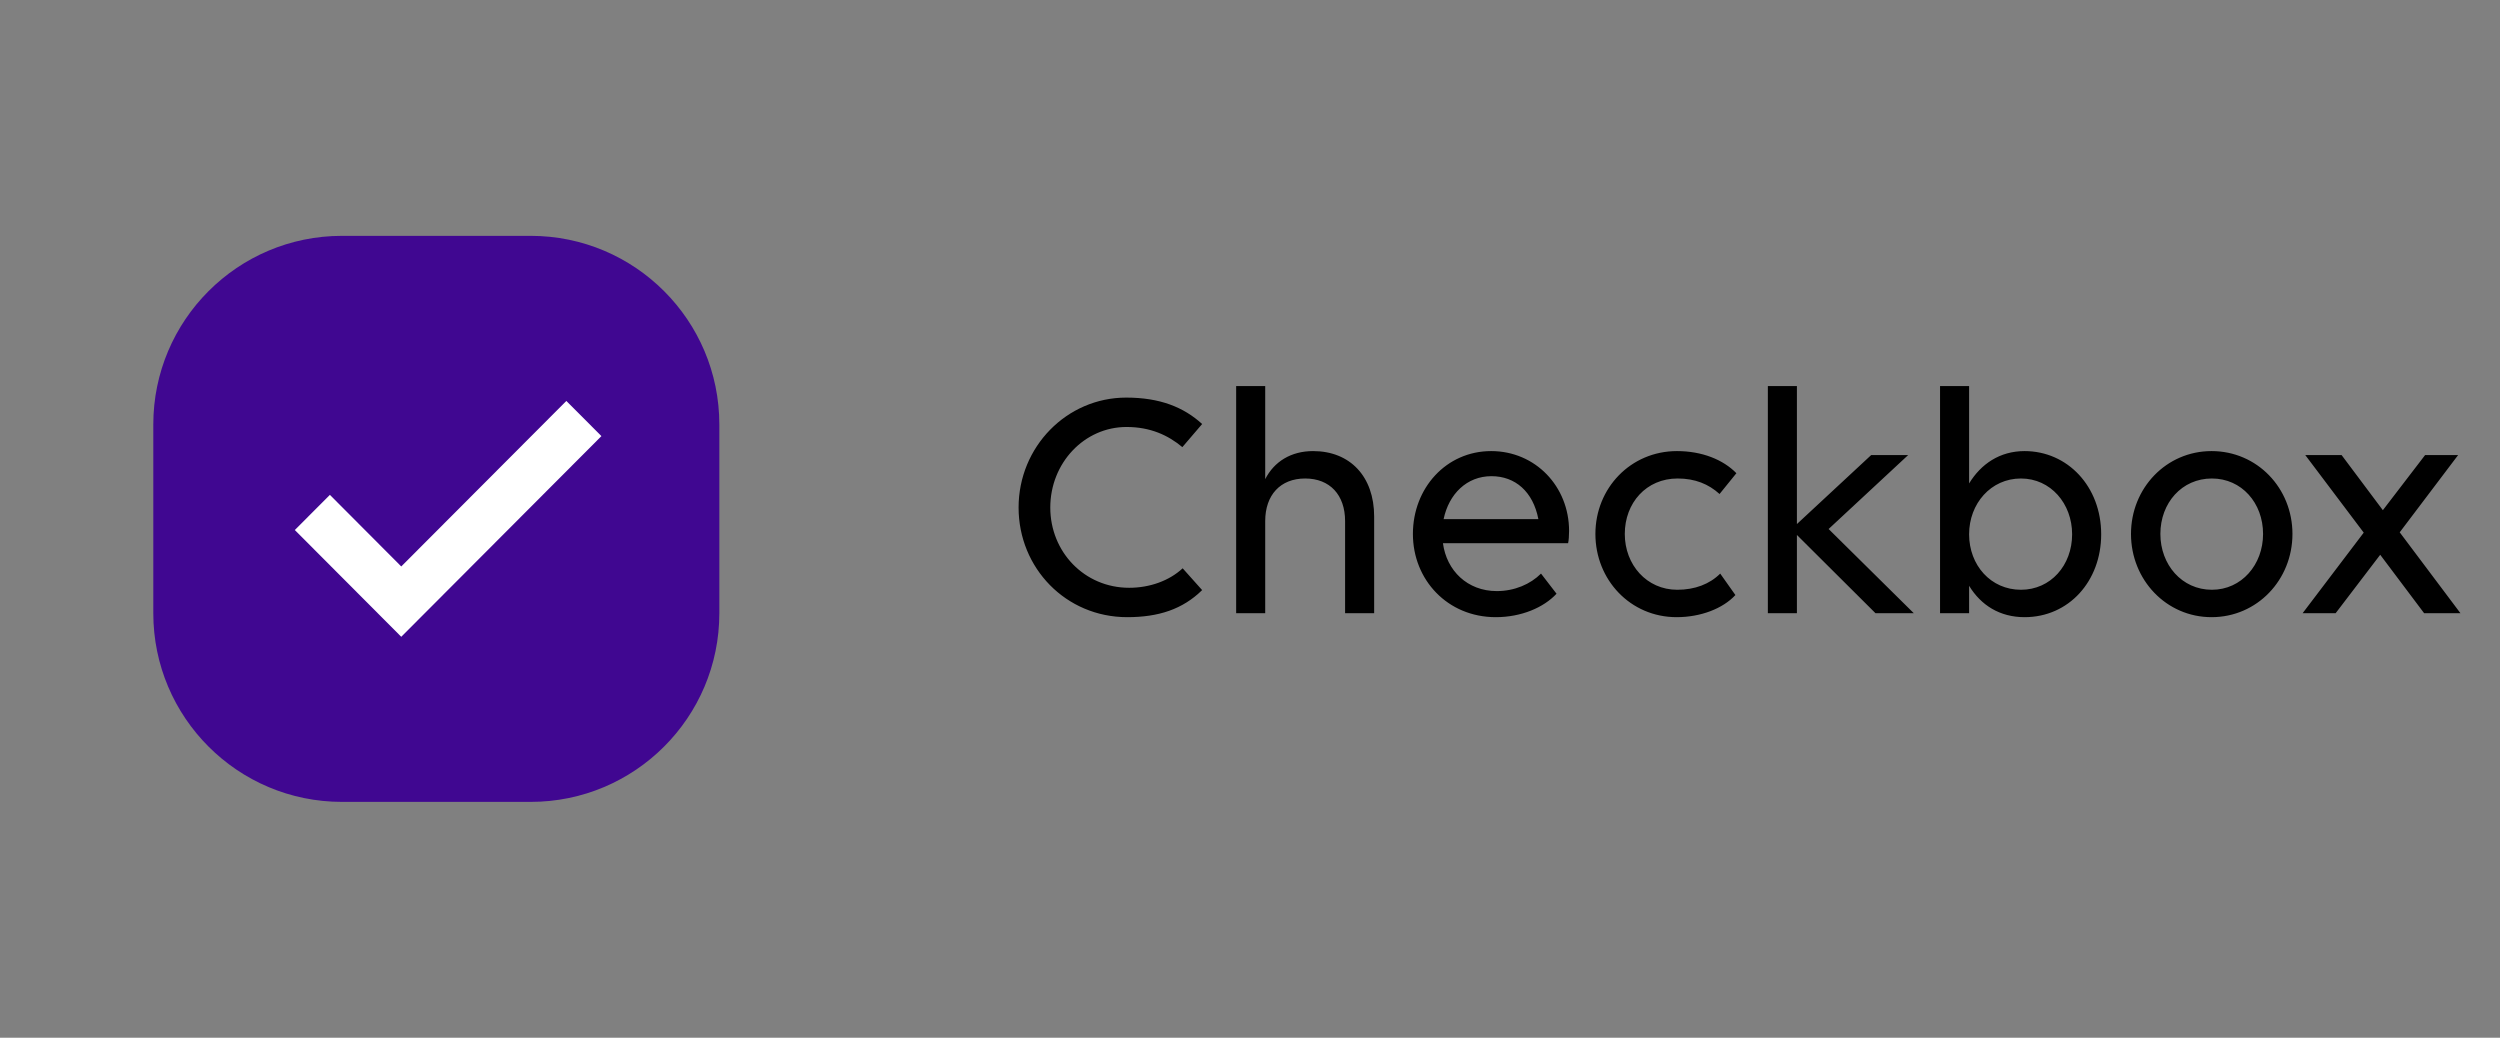 <svg width="106" height="44" viewBox="0 0 106 44" fill="none" xmlns="http://www.w3.org/2000/svg">
<rect x="0" y="0" width="106" height="44" fill="#808080" stroke="none"/>
<path d="M22.5 10H14.5C10.082 10 6.5 13.582 6.5 18V26C6.5 30.418 10.082 34 14.5 34H22.5C26.918 34 30.5 30.418 30.5 26V18C30.5 13.582 26.918 10 22.5 10Z" fill="#400791"/>
<path d="M17.013 27L25.5 18.491L24.013 17L17.013 24.018L13.987 20.982L12.5 22.473L17.013 27Z" fill="white"/>
<path d="M50.971 17.978L50.132 18.958C49.529 18.454 48.773 18.104 47.766 18.104C45.974 18.104 44.532 19.63 44.532 21.52C44.532 23.396 45.974 24.922 47.877 24.922C48.745 24.922 49.572 24.628 50.145 24.096L50.971 25.02C50.145 25.832 49.123 26.168 47.794 26.168C45.19 26.168 43.188 24.082 43.188 21.52C43.188 18.944 45.231 16.858 47.752 16.858C49.179 16.858 50.188 17.264 50.971 17.978ZM52.413 26V16.368H53.645V20.316C54.023 19.574 54.736 19.126 55.675 19.126C57.242 19.126 58.264 20.204 58.264 21.898V26H57.032V22.094C57.032 20.988 56.389 20.288 55.339 20.288C54.288 20.288 53.645 20.988 53.645 22.094V26H52.413ZM63.421 26.168C61.377 26.168 59.907 24.586 59.907 22.64C59.907 20.694 61.321 19.126 63.225 19.126C65.101 19.126 66.529 20.624 66.529 22.514C66.529 22.682 66.515 22.934 66.487 23.032H61.181C61.335 24.194 62.217 25.062 63.463 25.062C64.219 25.062 64.891 24.768 65.339 24.32L65.997 25.174C65.451 25.762 64.499 26.168 63.421 26.168ZM63.239 20.19C62.189 20.19 61.433 20.946 61.209 22.01H65.227C65.003 20.848 64.247 20.19 63.239 20.19ZM72.909 20.946C72.447 20.526 71.873 20.288 71.131 20.288C69.801 20.288 68.891 21.324 68.891 22.64C68.891 23.942 69.815 25.006 71.117 25.006C71.859 25.006 72.489 24.768 72.937 24.32L73.581 25.23C73.049 25.804 72.111 26.168 71.089 26.168C69.129 26.168 67.645 24.586 67.645 22.64C67.645 20.694 69.143 19.126 71.103 19.126C72.167 19.126 73.063 19.49 73.623 20.064L72.909 20.946ZM76.189 26H74.957V16.368H76.189V22.22L79.339 19.294H80.907L77.533 22.43L81.145 26H79.521L76.189 22.682V26ZM85.842 19.126C87.662 19.126 89.09 20.624 89.09 22.654C89.09 24.642 87.718 26.168 85.842 26.168C84.792 26.168 83.994 25.664 83.49 24.838V26H82.258V16.368H83.49V20.498C83.994 19.672 84.792 19.126 85.842 19.126ZM85.688 20.288C84.414 20.288 83.49 21.352 83.49 22.654C83.49 23.97 84.414 25.006 85.688 25.006C86.948 25.006 87.858 23.97 87.858 22.654C87.858 21.352 86.948 20.288 85.688 20.288ZM93.77 26.168C91.852 26.168 90.354 24.586 90.354 22.64C90.354 20.694 91.852 19.126 93.77 19.126C95.702 19.126 97.2 20.694 97.2 22.64C97.2 24.586 95.702 26.168 93.77 26.168ZM93.784 25.006C95.044 25.006 95.954 23.942 95.954 22.64C95.954 21.324 95.044 20.288 93.784 20.288C92.51 20.288 91.6 21.324 91.6 22.64C91.6 23.942 92.51 25.006 93.784 25.006ZM97.631 26L100.222 22.584L97.743 19.294H99.283L101.033 21.632L102.825 19.294H104.225L101.748 22.57L104.323 26H102.783L100.921 23.522L99.031 26H97.631Z" fill="black"/>
</svg>

